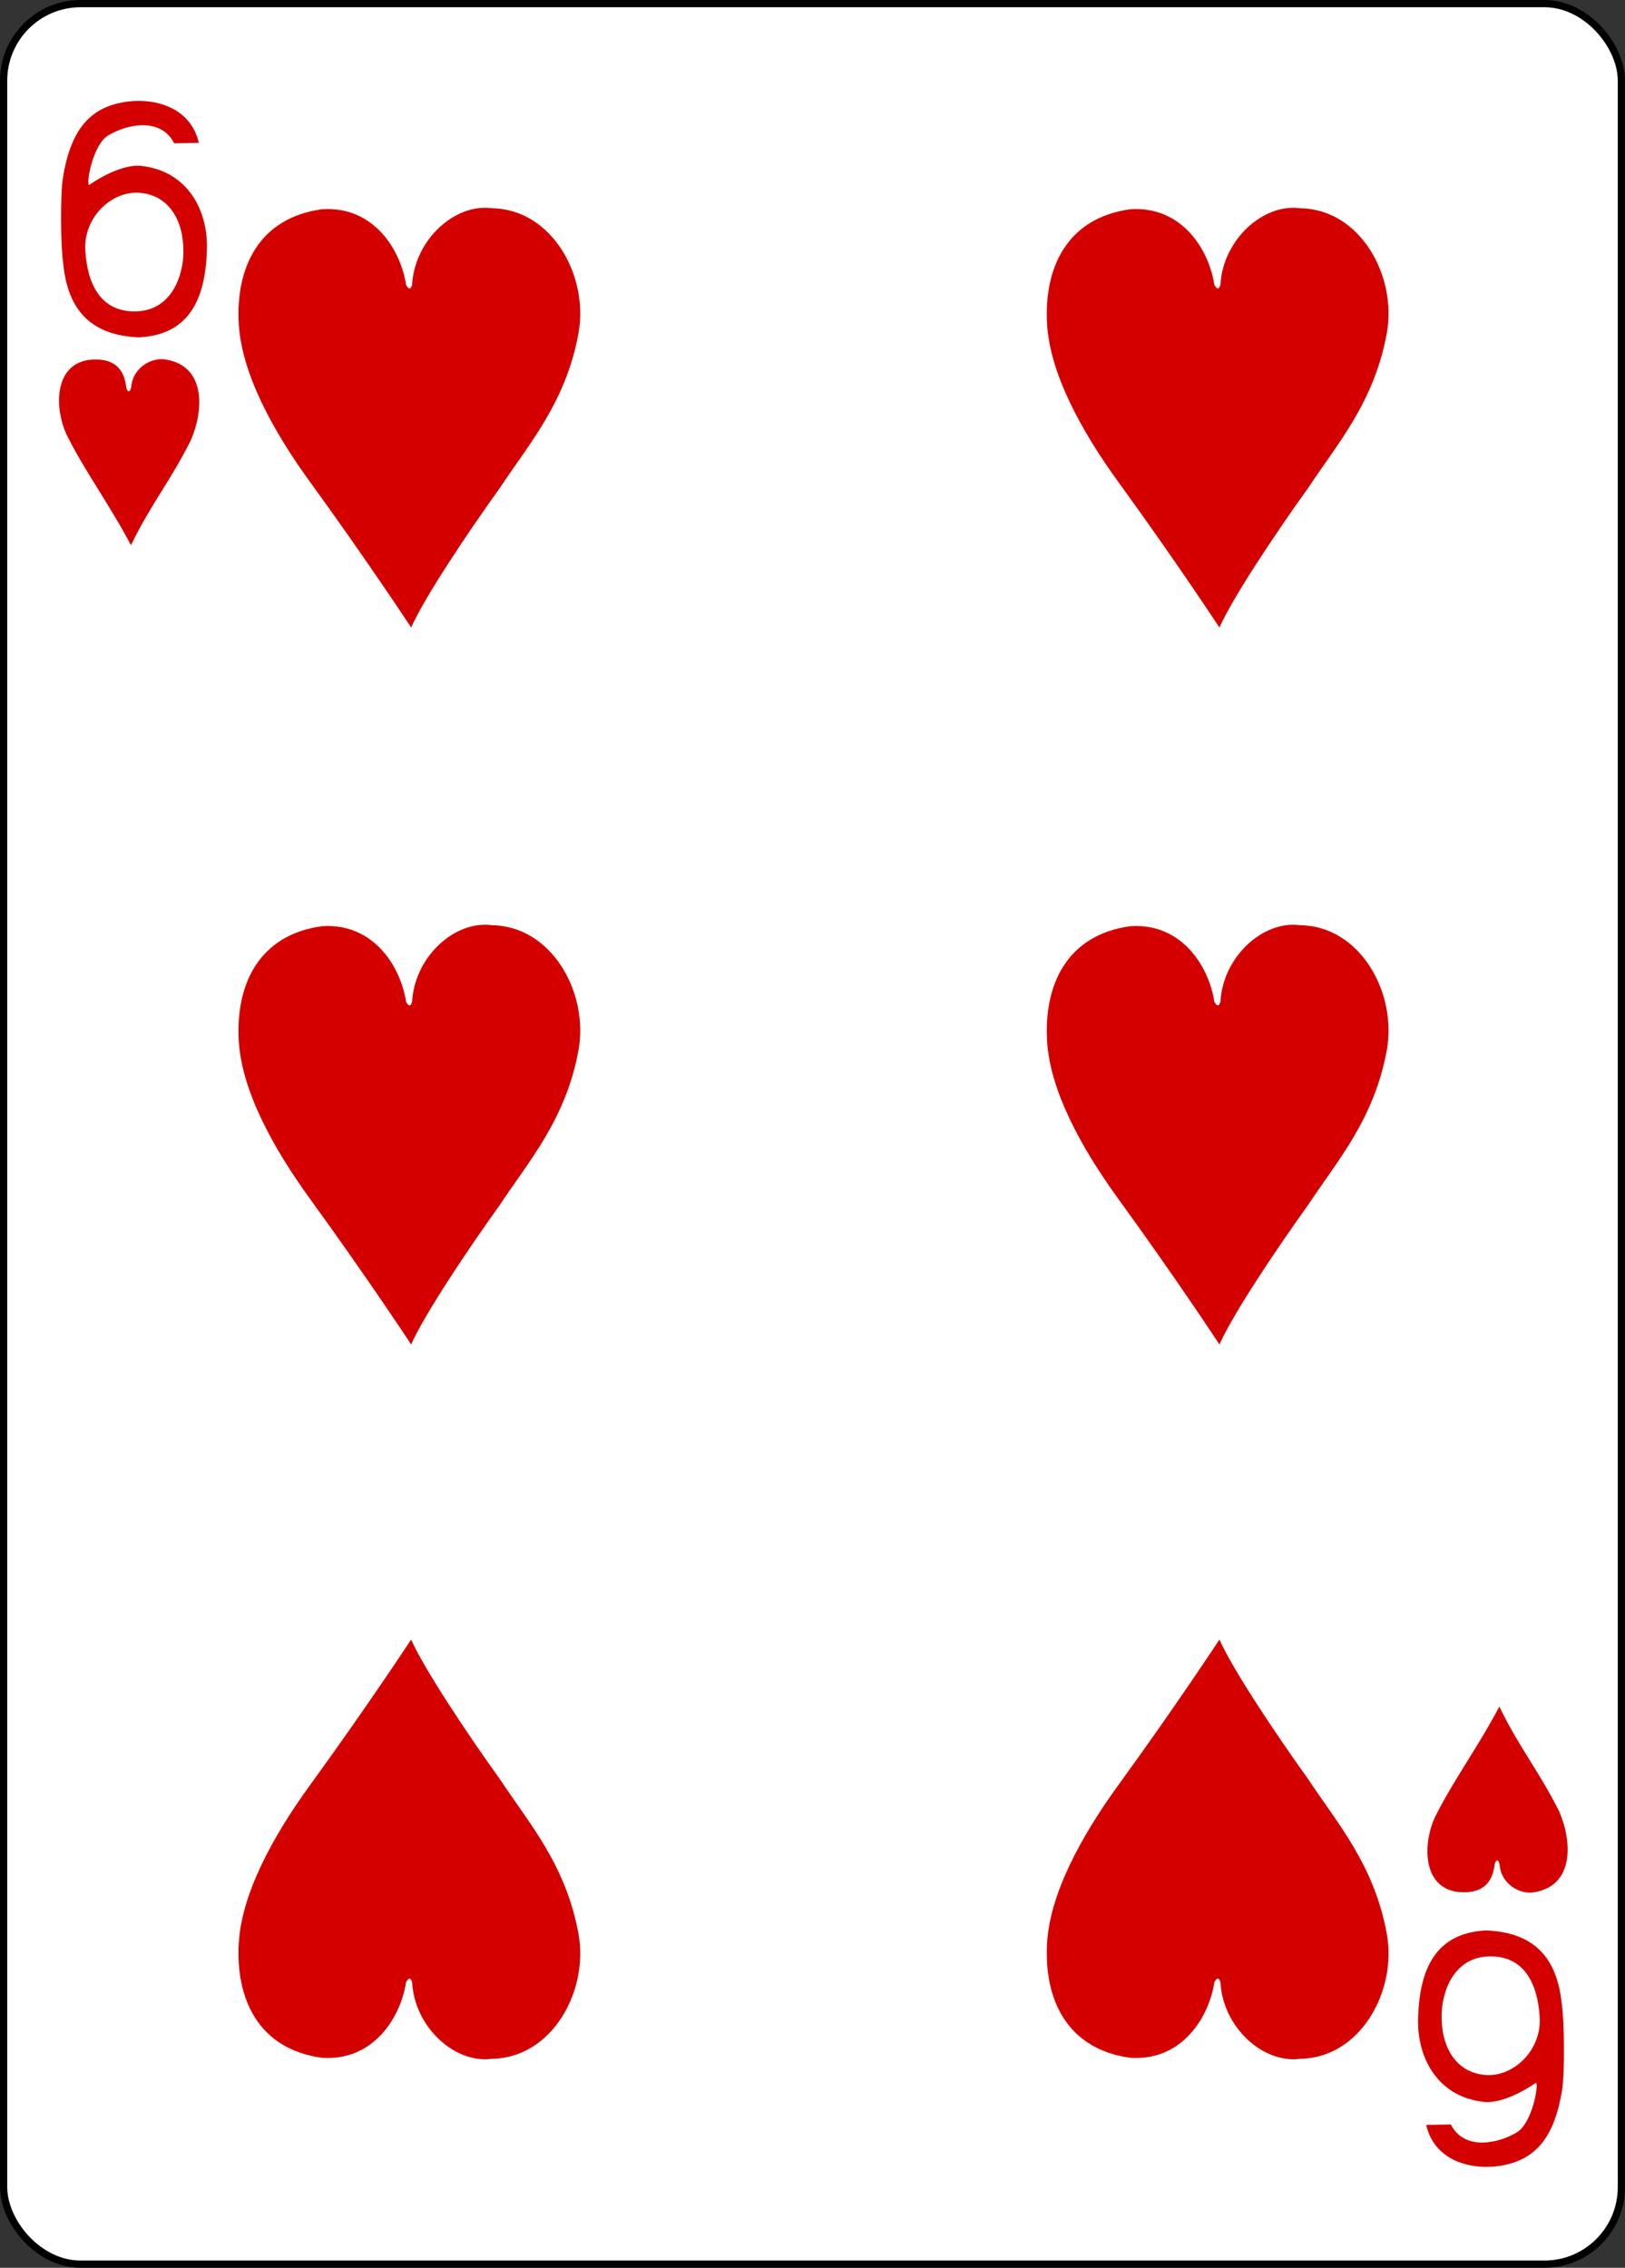 <svg xmlns="http://www.w3.org/2000/svg" width="224.225" height="312.808"><rect width="100%" height="100%" fill="#333333" stroke="none"/><g transform="translate(-7150.344 2747.31)"><rect ry="10.63" rx="10.63" width="223.228" height="311.811" x="7150.843" y="-2746.811" fill="#fff" stroke="#000" stroke-width=".997"/><g fill="#d40000"><path d="M7159.083-2710.81c-.409-2.748-.402-9.846-.066-11.943 1.029-6.429 3.532-9.369 7.722-10.333 4.069-.935 9.79.106 11.044 5.482l-3.406.063c-1.84-3.633-6.496-2.662-9.116-1.082-2.093 1.262-3.038 6.52-2.634 6.844-.003 0 3.957-2.878 7.076-2.665 6.668.681 9.417 6.355 9.185 11.718-.21 6.45-2.295 11.603-9.361 11.947-6.718-.254-9.8-3.85-10.444-10.032zm16.57-1.706c.037-4.475-2.034-7.822-5.95-8.192-3.915-.37-7.863 3.382-7.59 7.943.275 4.576 2.079 8.431 6.827 8.41 5.106-.023 6.687-4.976 6.713-8.16zM7365.831-2471c.409 2.747.402 9.845.066 11.942-1.029 6.429-3.532 9.369-7.722 10.333-4.069.935-9.79-.106-11.044-5.482l3.406-.063c1.84 3.633 6.495 2.662 9.116 1.082 2.093-1.262 3.038-6.52 2.634-6.843.003 0-3.957 2.877-7.076 2.664-6.668-.681-9.417-6.355-9.185-11.718.21-6.45 2.295-11.603 9.361-11.947 6.718.254 9.8 3.85 10.444 10.032zm-16.57 1.705c-.037 4.475 2.034 7.822 5.95 8.192 3.915.37 7.863-3.382 7.59-7.943-.275-4.576-2.08-8.431-6.827-8.41-5.106.023-6.687 4.976-6.713 8.16z"/></g></g><path d="M9.149 59.872c-1.583-3.472-1.757-9.405 2.97-10.208 3.563-.458 5.012 1.199 5.3 3.742.143.743.562.789.695-.058.205-2.61 2.788-4.133 4.807-3.75 5.526.945 5.204 7.028 3.398 11.155-2.73 5.48-5.6 8.938-8.245 14.452-3.038-5.74-6.507-10.405-8.925-15.333zM44.437 28.861c7.144-.474 10.868 5.628 11.595 10.437.433.764.67.548.837-.043.35-6.174 5.875-11.22 10.992-10.53 8.328.109 13.39 9.376 11.967 17.219-1.739 9.582-6.9 15.351-10.808 21.293-4.421 6.152-10.373 15.04-12.29 19.317 0 0-6.048-9.205-13.917-20.03-5.262-7.238-9.473-15.082-9.865-21.835-.448-7.716 2.719-14.632 11.489-15.828zM155.97 28.861c7.143-.474 10.868 5.628 11.595 10.437.433.764.67.548.837-.043.349-6.174 5.874-11.22 10.992-10.53 8.328.109 13.39 9.376 11.967 17.219-1.739 9.582-6.9 15.351-10.808 21.293-4.422 6.152-10.373 15.04-12.29 19.317 0 0-6.049-9.205-13.918-20.03-5.261-7.238-9.473-15.082-9.865-21.835-.448-7.716 2.72-14.632 11.49-15.828zM155.97 127.755c7.143-.474 10.868 5.627 11.595 10.436.433.764.67.549.837-.042.349-6.174 5.874-11.22 10.992-10.53 8.328.108 13.39 9.375 11.967 17.219-1.739 9.581-6.9 15.35-10.808 21.293-4.422 6.152-10.373 15.04-12.29 19.317 0 0-6.049-9.205-13.918-20.03-5.261-7.239-9.473-15.082-9.865-21.835-.448-7.716 2.72-14.632 11.49-15.828zM44.437 127.755c7.144-.474 10.868 5.627 11.595 10.436.433.764.67.549.837-.042.35-6.174 5.875-11.22 10.992-10.53 8.328.108 13.39 9.375 11.967 17.219-1.739 9.581-6.9 15.35-10.808 21.293-4.421 6.152-10.373 15.04-12.29 19.317 0 0-6.048-9.205-13.917-20.03-5.262-7.239-9.473-15.082-9.865-21.835-.448-7.716 2.719-14.632 11.489-15.828zM44.437 283.847c7.144.474 10.868-5.628 11.595-10.437.433-.763.67-.548.837.043.35 6.174 5.875 11.22 10.992 10.53 8.328-.108 13.39-9.376 11.967-17.219-1.739-9.581-6.9-15.351-10.808-21.293-4.421-6.152-10.373-15.04-12.29-19.317 0 0-6.048 9.205-13.917 20.03-5.262 7.238-9.473 15.082-9.865 21.835-.448 7.716 2.719 14.632 11.489 15.828zM155.97 283.847c7.143.474 10.868-5.628 11.595-10.437.433-.763.67-.548.837.043.349 6.174 5.874 11.22 10.992 10.53 8.328-.108 13.39-9.376 11.967-17.219-1.739-9.581-6.9-15.351-10.808-21.293-4.422-6.152-10.373-15.04-12.29-19.317 0 0-6.049 9.205-13.918 20.03-5.261 7.238-9.473 15.082-9.865 21.835-.448 7.716 2.72 14.632 11.49 15.828zM197.964 250.73c-1.583 3.472-1.757 9.405 2.971 10.208 3.562.458 5.012-1.198 5.3-3.742.142-.743.562-.788.695.058.204 2.61 2.787 4.133 4.806 3.75 5.527-.945 5.204-7.028 3.399-11.155-2.731-5.48-5.601-8.938-8.245-14.452-3.039 5.741-6.508 10.405-8.926 15.333z" fill="#d40000"/></svg>
